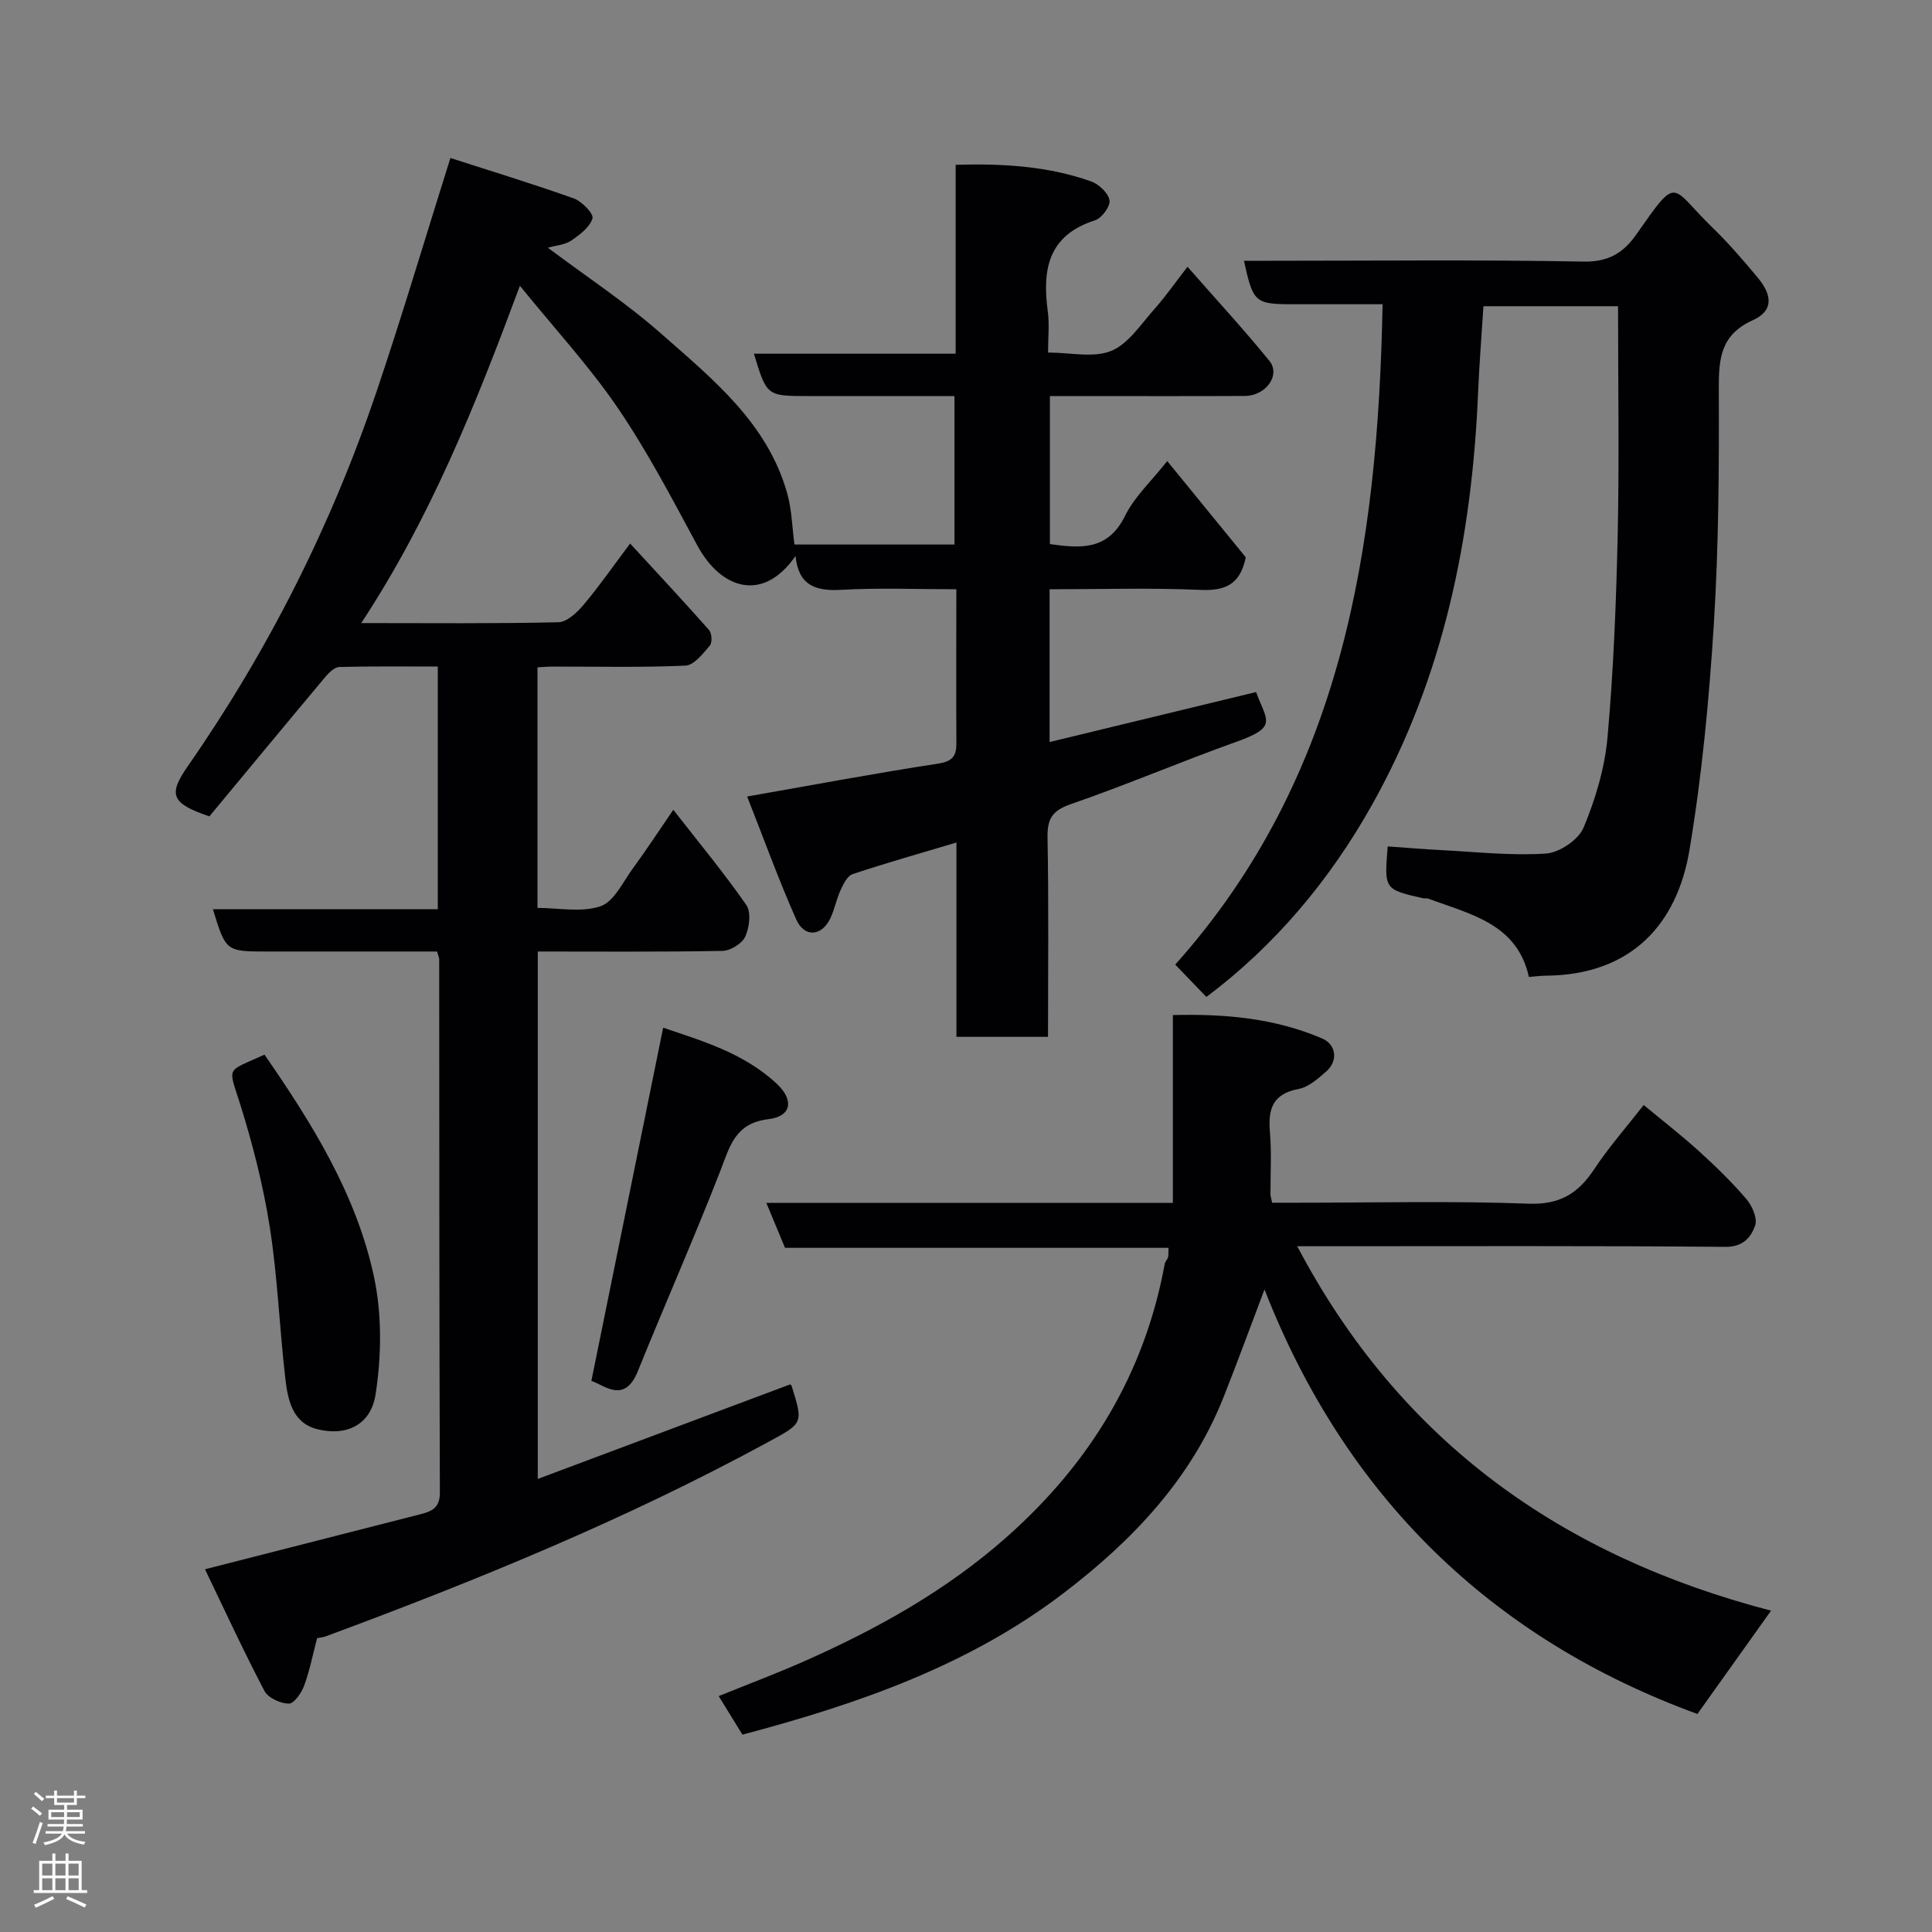 <svg enable-background="new 0 0 400 400" viewBox="0 0 400 400" xmlns="http://www.w3.org/2000/svg"><rect x="0" y="0" width="400" height="400" fill="#808080" stroke="none"/><g fill="#010103"><path d="m42.44 324.9c15.55-3.97 30.05-7.68 44.55-11.38 2.35-.6 4.09-1.28 4.08-4.47-.13-36.83-.11-73.65-.14-110.48 0-.31-.17-.62-.44-1.57-6.57 0-13.34 0-20.11 0-5 0-10 0-15 0-8.62 0-8.62 0-11.3-8.76h46.56c0-16.89 0-33.28 0-50.24-6.81 0-13.58-.08-20.35.09-.98.02-2.13 1.1-2.86 1.97-8.13 9.7-16.19 19.46-24.08 28.96-7.92-2.7-8.59-4.47-4.44-10.43 16.69-24.01 29.72-49.89 39.07-77.57 5.3-15.7 10.01-31.6 15.27-48.31 8.15 2.63 16.92 5.3 25.55 8.37 1.67.6 4.15 3.19 3.87 4.13-.56 1.84-2.65 3.4-4.42 4.61-1.28.87-3.07.97-4.82 1.47 7.94 5.96 16.18 11.37 23.49 17.82 10.68 9.42 22.09 18.56 26.12 33.25.89 3.25.96 6.74 1.44 10.38h33.13c0-9.99 0-20.05 0-30.74-10.04 0-20.14 0-30.24 0-8.62 0-8.62 0-11.28-8.77h41.77c0-13.22 0-25.95 0-39.11 9.91-.29 19.16.29 28.05 3.44 1.61.57 3.54 2.4 3.8 3.91.21 1.23-1.6 3.7-2.99 4.14-9.74 3.1-10.97 10.24-9.78 18.91.35 2.59.05 5.26.05 8.47 4.64 0 9.38 1.15 13.05-.33 3.54-1.43 6.12-5.47 8.88-8.57 2.36-2.64 4.39-5.57 6.94-8.86 6 6.84 11.68 13 16.95 19.48 2.39 2.94-.72 7.25-5.09 7.27-11.5.06-23 .02-34.49.02-1.82 0-3.65 0-5.86 0v30.65c6.19.84 11.95 1.47 15.56-5.85 1.97-3.99 5.48-7.21 8.73-11.34 5.75 7.04 11.13 13.64 16.26 19.92-1.14 5.67-4.28 6.98-9.38 6.75-10.29-.45-20.6-.13-31.23-.13v31.63c14.46-3.5 28.59-6.92 42.75-10.35 2.19 5.98 4.6 7.21-4.1 10.31-11.49 4.1-22.73 8.92-34.26 12.9-3.87 1.34-4.89 3.04-4.82 6.94.26 13.63.1 27.28.1 41.24-6.37 0-12.42 0-18.96 0 0-13.21 0-26.3 0-40.24-7.61 2.28-14.6 4.25-21.48 6.54-1.08.36-1.91 2.02-2.48 3.25-.88 1.9-1.26 4.04-2.16 5.93-1.77 3.72-5.36 4.01-7.05.21-3.66-8.24-6.72-16.73-10.16-25.45 14.09-2.47 26.72-4.85 39.42-6.79 3.06-.47 3.93-1.5 3.9-4.35-.07-10.33-.01-20.66-.01-31.77-8.07 0-16.01-.33-23.9.12-5.34.3-8.8-.98-9.39-7.01-6.79 9.78-15.48 6.84-20.36-2.22-5.19-9.62-10.28-19.37-16.41-28.38-5.88-8.64-13.05-16.4-20.3-25.34-9.19 24.72-18.52 48.05-32.85 69.83 14.25 0 27.53.14 40.81-.17 1.82-.04 3.93-2.07 5.29-3.69 3.25-3.87 6.14-8.04 9.57-12.61 5.7 6.2 11.1 11.98 16.34 17.91.59.66.69 2.62.16 3.23-1.43 1.66-3.27 4.06-5.04 4.14-9.15.41-18.32.19-27.49.2-.96 0-1.93.09-3.15.15v49.81c4.32 0 9.08 1 13.04-.34 2.8-.95 4.64-5 6.69-7.81 2.79-3.81 5.38-7.77 8.39-12.16 5.3 6.79 10.49 13.05 15.11 19.7 1.04 1.49.65 4.66-.21 6.55-.65 1.44-3.06 2.93-4.71 2.96-12.64.24-25.28.13-38.25.13v109.2c17.47-6.54 34.77-13.03 52.23-19.57-.03-.03.26.11.33.32 2.47 7.89 2.36 7.69-5.12 11.75-29.3 15.92-60.06 28.5-91.26 40.06-.61.23-1.29.28-1.87.41-.87 3.31-1.52 6.67-2.69 9.85-.55 1.5-2.09 3.71-3.16 3.7-1.74-.03-4.29-1.18-5.04-2.61-4.36-8.31-8.28-16.83-12.32-25.21z"/><path d="m153.71 359.14c-1.54-2.51-3.06-4.97-4.91-7.98 6.08-2.47 11.94-4.66 17.65-7.19 15.16-6.71 29.49-14.67 42.04-25.8 17.24-15.3 28.49-33.8 32.66-56.52.09-.47.54-.86.67-1.33.13-.46.07-.97.11-1.97-26.42 0-52.78 0-79.4 0-1.29-3.12-2.45-5.9-3.87-9.31h84.17c0-13.07 0-25.67 0-38.88 10.88-.28 21.15.66 30.92 4.85 2.93 1.26 3.31 4.67.84 6.82-1.7 1.48-3.66 3.24-5.73 3.63-5.33 1-6.35 4.1-5.94 8.87.37 4.3.1 8.66.12 12.99 0 .32.12.64.34 1.69h5.1c15.99 0 32-.4 47.98.2 6.5.24 10.28-2.12 13.61-7.15 2.97-4.49 6.56-8.57 10.24-13.28 4 3.32 7.83 6.28 11.41 9.53 3.45 3.13 6.82 6.4 9.84 9.93 1.21 1.41 2.35 4.04 1.82 5.51-.86 2.39-2.47 4.44-6.17 4.4-27.49-.24-54.98-.13-82.47-.13-1.79 0-3.58 0-6.16 0 21.45 40.76 55.13 64.27 98.1 75.45-5.03 7.05-10 14.03-15.25 21.39-42.76-15.62-72.92-45.13-89.63-87.89-2.8 7.38-5.52 14.83-8.44 22.21-6.75 17.09-18.99 29.87-33.25 40.73-19.63 14.96-42.52 22.9-66.4 29.23z"/><path d="m316.54 202.27c-2.42-11.05-12.16-12.99-20.87-16.23-.3-.11-.67.01-.99-.06-8.1-1.83-8.1-1.83-7.37-10.74 3.65.26 7.32.57 10.99.76 7.26.37 14.57 1.2 21.78.72 2.79-.19 6.72-2.85 7.78-5.37 2.47-5.91 4.39-12.34 4.96-18.7 1.25-13.98 1.8-28.04 2.11-42.08.33-15.57.07-31.17.07-47.17-8.55 0-17.94 0-27.87 0-.37 5.89-.86 11.92-1.11 17.95-1.27 29.93-7.09 58.68-21.87 85.13-8.82 15.77-20.24 29.32-34.38 39.93-2.12-2.2-4.28-4.45-6.45-6.7 34.63-38.73 41.96-86.31 42.93-136.72-6.44 0-12.37 0-18.31 0-8.14 0-8.48-.28-10.39-9h5.31c21.66 0 43.33-.24 64.98.17 5.18.1 8.28-1.82 10.92-5.59 8.84-12.61 6.92-10.06 15.82-1.42 3.31 3.21 6.34 6.73 9.3 10.28 3.19 3.83 3.22 6.96-.97 8.86-6.58 2.98-7.07 7.78-7.05 13.99.06 16.26-.01 32.56-1.02 48.79-.98 15.7-2.46 31.45-5.06 46.95-2.53 15.1-11.83 25.88-29.84 25.99-1.11.01-2.22.17-3.4.26z"/><path d="m54.76 218.35c9.83 14.22 19.03 28.93 22.67 46.01 1.67 7.82 1.56 16.4.33 24.33-.99 6.41-6.14 8.72-12.1 7.2-5.13-1.3-6.07-6.08-6.58-10.45-1.22-10.41-1.59-20.94-3.21-31.28-1.35-8.63-3.53-17.19-6.14-25.54-2.53-8.04-3.04-6.57 5.03-10.27z"/><path d="m122.44 285.89c4.95-24.35 9.87-48.56 14.86-73.12 7.68 2.64 16.57 5.12 23.52 11.61 3.61 3.37 3.07 6.76-1.71 7.33-6.91.83-7.96 5.53-9.94 10.62-5.43 13.95-11.49 27.65-17.1 41.53-2.74 6.78-6.76 3.06-9.63 2.03z"/></g><path d="m6.44 374.46.42-.45c.65.47 1.27.95 1.85 1.44l-.45.49c-.65-.56-1.25-1.06-1.82-1.48m.93 7.33-.63-.26c.55-1.36 1.05-2.8 1.52-4.33.19.1.38.19.59.27-.46 1.29-.95 2.73-1.48 4.32m-.38-10.38.44-.42c.43.34 1.01.82 1.74 1.44l-.49.49c-.53-.51-1.09-1.01-1.69-1.51m2.5.35h1.72v-1.04h.59v1.04h3.52v-1.04h.59v1.04h1.75v.53h-1.75v1.42h-2.03v.97h3.22v2.03h-3.24c0 .35-.01.66-.03.93h3.32v.53h-3.37c-.03.27-.08.58-.15.94h3.96v.53h-3.71c.67.92 1.93 1.48 3.79 1.68-.13.24-.23.44-.29.59-2.13-.38-3.48-1.08-4.04-2.12-.43.97-1.77 1.72-4.03 2.23-.09-.19-.2-.37-.33-.55 2.1-.42 3.37-1.03 3.81-1.83h-3.36v-.53h3.58c.08-.29.13-.61.16-.94h-3.33v-.53h3.39c.02-.27.04-.58.04-.93h-3.23v-2.03h3.25v-.97h-2.07v-1.42h-1.73zm1.12 3.44v1h2.65c.01-.3.02-.44.01-.4v-.25-.35zm1.19-2h3.52v-.91h-3.52zm4.71 2h-2.63v.59c0 .16-.01.28-.01.4h2.64z" fill="#fcfafa"/><path d="m13.56 383.74h.63v1.52h2.72v6.07h1.13v.6h-11.06v-.6h1.13v-6.07h2.73v-1.52h.63v1.52h2.1v-1.52zm-2.69 8.83.38.56c-1.24.63-2.53 1.25-3.85 1.85-.1-.21-.21-.42-.34-.63 1.36-.55 2.63-1.15 3.81-1.78m-2.13-4.27h2.1v-2.45h-2.1zm0 3.04h2.1v-2.46h-2.1zm2.72-3.04h2.1v-2.45h-2.1zm0 3.04h2.1v-2.46h-2.1zm6.07 3.6c-1.41-.71-2.7-1.3-3.86-1.78l.35-.56c1.45.62 2.75 1.19 3.88 1.72zm-1.25-9.09h-2.1v2.45h2.1zm-2.09 5.49h2.1v-2.46h-2.1z" fill="#fcfafa"/></svg>